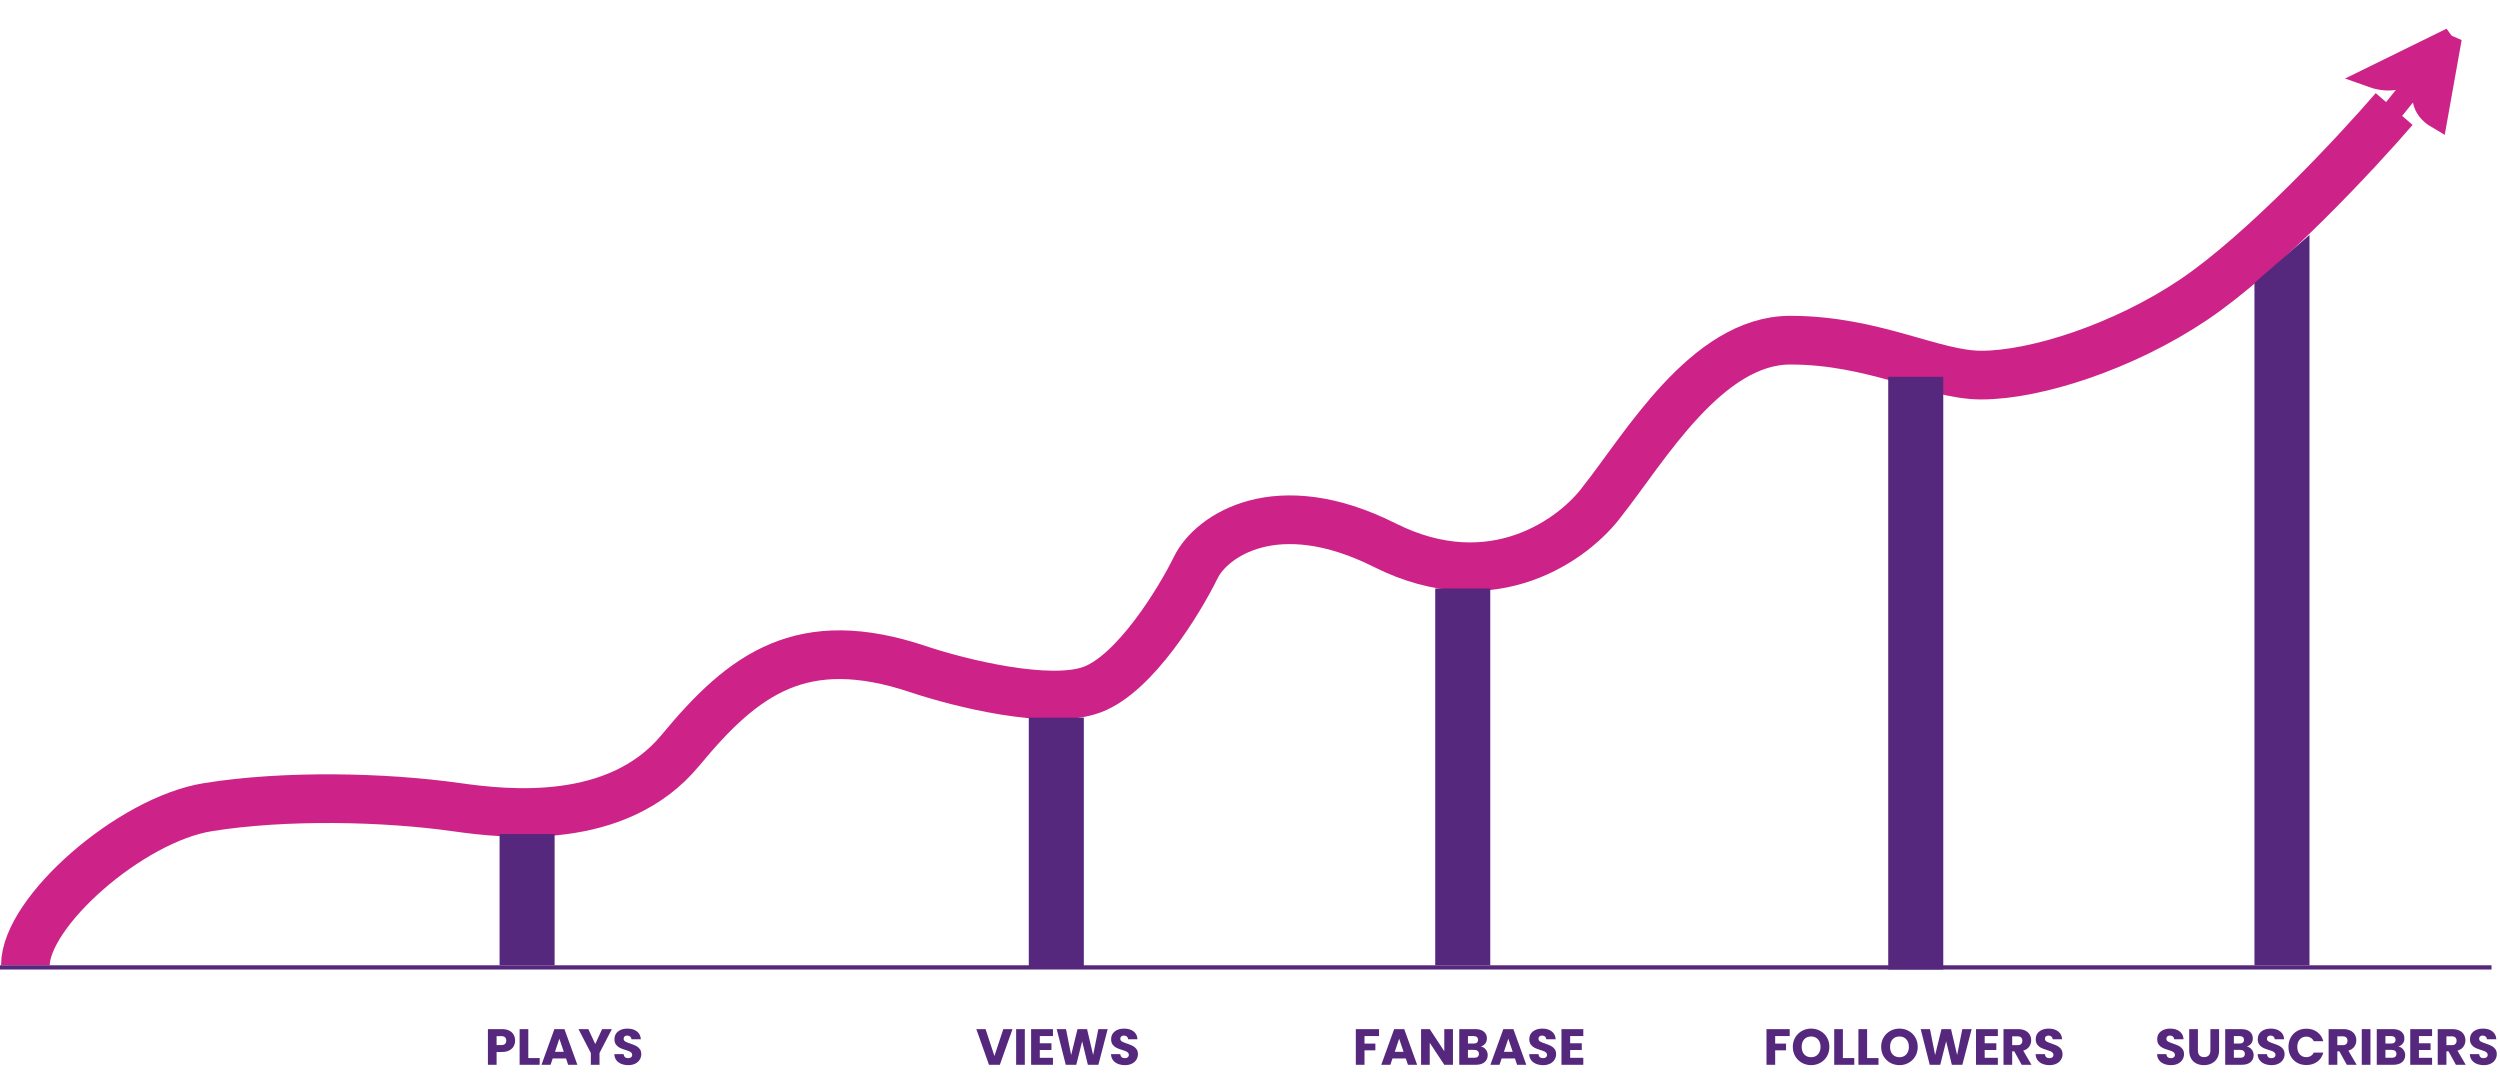 <svg width="1181" height="512" viewBox="0 0 1181 512" fill="none" xmlns="http://www.w3.org/2000/svg">
<path d="M243.328 491.576C243.328 492.552 243.104 493.448 242.656 494.264C242.208 495.064 241.52 495.712 240.592 496.208C239.664 496.704 238.512 496.952 237.136 496.952H234.592V503H230.488V486.152H237.136C238.48 486.152 239.616 486.384 240.544 486.848C241.472 487.312 242.168 487.952 242.632 488.768C243.096 489.584 243.328 490.52 243.328 491.576ZM236.824 493.688C237.608 493.688 238.192 493.504 238.576 493.136C238.96 492.768 239.152 492.248 239.152 491.576C239.152 490.904 238.96 490.384 238.576 490.016C238.192 489.648 237.608 489.464 236.824 489.464H234.592V493.688H236.824ZM249.569 499.832H254.945V503H245.465V486.152H249.569V499.832ZM267.39 500.024H261.102L260.094 503H255.798L261.894 486.152H266.646L272.742 503H268.398L267.39 500.024ZM266.334 496.856L264.246 490.688L262.182 496.856H266.334ZM289.045 486.152L283.213 497.432V503H279.109V497.432L273.277 486.152H277.933L281.197 493.208L284.437 486.152H289.045ZM296.795 503.168C295.563 503.168 294.459 502.968 293.483 502.568C292.507 502.168 291.723 501.576 291.131 500.792C290.555 500.008 290.251 499.064 290.219 497.96H294.587C294.651 498.584 294.867 499.064 295.235 499.4C295.603 499.72 296.083 499.88 296.675 499.88C297.283 499.88 297.763 499.744 298.115 499.472C298.467 499.184 298.643 498.792 298.643 498.296C298.643 497.88 298.499 497.536 298.211 497.264C297.939 496.992 297.595 496.768 297.179 496.592C296.779 496.416 296.203 496.216 295.451 495.992C294.363 495.656 293.475 495.32 292.787 494.984C292.099 494.648 291.507 494.152 291.011 493.496C290.515 492.84 290.267 491.984 290.267 490.928C290.267 489.36 290.835 488.136 291.971 487.256C293.107 486.36 294.587 485.912 296.411 485.912C298.267 485.912 299.763 486.36 300.899 487.256C302.035 488.136 302.643 489.368 302.723 490.952H298.283C298.251 490.408 298.051 489.984 297.683 489.68C297.315 489.36 296.843 489.2 296.267 489.2C295.771 489.2 295.371 489.336 295.067 489.608C294.763 489.864 294.611 490.24 294.611 490.736C294.611 491.28 294.867 491.704 295.379 492.008C295.891 492.312 296.691 492.64 297.779 492.992C298.867 493.36 299.747 493.712 300.419 494.048C301.107 494.384 301.699 494.872 302.195 495.512C302.691 496.152 302.939 496.976 302.939 497.984C302.939 498.944 302.691 499.816 302.195 500.6C301.715 501.384 301.011 502.008 300.083 502.472C299.155 502.936 298.059 503.168 296.795 503.168Z" fill="#55287D" class="svg-elem-1"></path>
<path d="M478.304 486.152L472.328 503H467.192L461.216 486.152H465.584L469.76 498.872L473.96 486.152H478.304ZM484.123 486.152V503H480.019V486.152H484.123ZM491.201 489.44V492.848H496.697V496.016H491.201V499.712H497.417V503H487.097V486.152H497.417V489.44H491.201ZM523.266 486.152L518.874 503H513.906L511.218 491.912L508.434 503H503.466L499.194 486.152H503.586L506.01 498.416L509.01 486.152H513.522L516.402 498.416L518.85 486.152H523.266ZM531.42 503.168C530.188 503.168 529.084 502.968 528.108 502.568C527.132 502.168 526.348 501.576 525.756 500.792C525.18 500.008 524.876 499.064 524.844 497.96H529.212C529.276 498.584 529.492 499.064 529.86 499.4C530.228 499.72 530.708 499.88 531.3 499.88C531.908 499.88 532.388 499.744 532.74 499.472C533.092 499.184 533.268 498.792 533.268 498.296C533.268 497.88 533.124 497.536 532.836 497.264C532.564 496.992 532.22 496.768 531.804 496.592C531.404 496.416 530.828 496.216 530.076 495.992C528.988 495.656 528.1 495.32 527.412 494.984C526.724 494.648 526.132 494.152 525.636 493.496C525.14 492.84 524.892 491.984 524.892 490.928C524.892 489.36 525.46 488.136 526.596 487.256C527.732 486.36 529.212 485.912 531.036 485.912C532.892 485.912 534.388 486.36 535.524 487.256C536.66 488.136 537.268 489.368 537.348 490.952H532.908C532.876 490.408 532.676 489.984 532.308 489.68C531.94 489.36 531.468 489.2 530.892 489.2C530.396 489.2 529.996 489.336 529.692 489.608C529.388 489.864 529.236 490.24 529.236 490.736C529.236 491.28 529.492 491.704 530.004 492.008C530.516 492.312 531.316 492.64 532.404 492.992C533.492 493.36 534.372 493.712 535.044 494.048C535.732 494.384 536.324 494.872 536.82 495.512C537.316 496.152 537.564 496.976 537.564 497.984C537.564 498.944 537.316 499.816 536.82 500.6C536.34 501.384 535.636 502.008 534.708 502.472C533.78 502.936 532.684 503.168 531.42 503.168Z" fill="#55287D" class="svg-elem-2"></path>
<path d="M651.456 486.152V489.44H644.592V492.992H649.728V496.184H644.592V503H640.488V486.152H651.456ZM664.101 500.024H657.813L656.805 503H652.509L658.605 486.152H663.357L669.453 503H665.109L664.101 500.024ZM663.045 496.856L660.957 490.688L658.893 496.856H663.045ZM686.38 503H682.276L675.412 492.608V503H671.308V486.152H675.412L682.276 496.592V486.152H686.38V503ZM699.555 494.36C700.531 494.568 701.315 495.056 701.907 495.824C702.499 496.576 702.795 497.44 702.795 498.416C702.795 499.824 702.299 500.944 701.307 501.776C700.331 502.592 698.963 503 697.203 503H689.355V486.152H696.939C698.651 486.152 699.987 486.544 700.947 487.328C701.923 488.112 702.411 489.176 702.411 490.52C702.411 491.512 702.147 492.336 701.619 492.992C701.107 493.648 700.419 494.104 699.555 494.36ZM693.459 492.968H696.147C696.819 492.968 697.331 492.824 697.683 492.536C698.051 492.232 698.235 491.792 698.235 491.216C698.235 490.64 698.051 490.2 697.683 489.896C697.331 489.592 696.819 489.44 696.147 489.44H693.459V492.968ZM696.483 499.688C697.171 499.688 697.699 499.536 698.067 499.232C698.451 498.912 698.643 498.456 698.643 497.864C698.643 497.272 698.443 496.808 698.043 496.472C697.659 496.136 697.123 495.968 696.435 495.968H693.459V499.688H696.483ZM715.664 500.024H709.376L708.368 503H704.072L710.168 486.152H714.92L721.016 503H716.672L715.664 500.024ZM714.608 496.856L712.52 490.688L710.456 496.856H714.608ZM728.967 503.168C727.735 503.168 726.631 502.968 725.655 502.568C724.679 502.168 723.895 501.576 723.303 500.792C722.727 500.008 722.423 499.064 722.391 497.96H726.759C726.823 498.584 727.039 499.064 727.407 499.4C727.775 499.72 728.255 499.88 728.847 499.88C729.455 499.88 729.935 499.744 730.287 499.472C730.639 499.184 730.815 498.792 730.815 498.296C730.815 497.88 730.671 497.536 730.383 497.264C730.111 496.992 729.767 496.768 729.351 496.592C728.951 496.416 728.375 496.216 727.623 495.992C726.535 495.656 725.647 495.32 724.959 494.984C724.271 494.648 723.679 494.152 723.183 493.496C722.687 492.84 722.439 491.984 722.439 490.928C722.439 489.36 723.007 488.136 724.143 487.256C725.279 486.36 726.759 485.912 728.583 485.912C730.439 485.912 731.935 486.36 733.071 487.256C734.207 488.136 734.815 489.368 734.895 490.952H730.455C730.423 490.408 730.223 489.984 729.855 489.68C729.487 489.36 729.015 489.2 728.439 489.2C727.943 489.2 727.543 489.336 727.239 489.608C726.935 489.864 726.783 490.24 726.783 490.736C726.783 491.28 727.039 491.704 727.551 492.008C728.063 492.312 728.863 492.64 729.951 492.992C731.039 493.36 731.919 493.712 732.591 494.048C733.279 494.384 733.871 494.872 734.367 495.512C734.863 496.152 735.111 496.976 735.111 497.984C735.111 498.944 734.863 499.816 734.367 500.6C733.887 501.384 733.183 502.008 732.255 502.472C731.327 502.936 730.231 503.168 728.967 503.168ZM741.74 489.44V492.848H747.236V496.016H741.74V499.712H747.956V503H737.636V486.152H747.956V489.44H741.74Z" fill="#55287D" class="svg-elem-3"></path>
<path d="M845.456 486.152V489.44H838.592V492.992H843.728V496.184H838.592V503H834.488V486.152H845.456ZM855.581 503.168C853.997 503.168 852.541 502.8 851.213 502.064C849.901 501.328 848.853 500.304 848.069 498.992C847.301 497.664 846.917 496.176 846.917 494.528C846.917 492.88 847.301 491.4 848.069 490.088C848.853 488.776 849.901 487.752 851.213 487.016C852.541 486.28 853.997 485.912 855.581 485.912C857.165 485.912 858.613 486.28 859.925 487.016C861.253 487.752 862.293 488.776 863.045 490.088C863.813 491.4 864.197 492.88 864.197 494.528C864.197 496.176 863.813 497.664 863.045 498.992C862.277 500.304 861.237 501.328 859.925 502.064C858.613 502.8 857.165 503.168 855.581 503.168ZM855.581 499.424C856.925 499.424 857.997 498.976 858.797 498.08C859.613 497.184 860.021 496 860.021 494.528C860.021 493.04 859.613 491.856 858.797 490.976C857.997 490.08 856.925 489.632 855.581 489.632C854.221 489.632 853.133 490.072 852.317 490.952C851.517 491.832 851.117 493.024 851.117 494.528C851.117 496.016 851.517 497.208 852.317 498.104C853.133 498.984 854.221 499.424 855.581 499.424ZM870.584 499.832H875.96V503H866.48V486.152H870.584V499.832ZM882.022 499.832H887.398V503H877.918V486.152H882.022V499.832ZM897.323 503.168C895.739 503.168 894.283 502.8 892.955 502.064C891.643 501.328 890.595 500.304 889.811 498.992C889.043 497.664 888.659 496.176 888.659 494.528C888.659 492.88 889.043 491.4 889.811 490.088C890.595 488.776 891.643 487.752 892.955 487.016C894.283 486.28 895.739 485.912 897.323 485.912C898.907 485.912 900.355 486.28 901.667 487.016C902.995 487.752 904.035 488.776 904.787 490.088C905.555 491.4 905.939 492.88 905.939 494.528C905.939 496.176 905.555 497.664 904.787 498.992C904.019 500.304 902.979 501.328 901.667 502.064C900.355 502.8 898.907 503.168 897.323 503.168ZM897.323 499.424C898.667 499.424 899.739 498.976 900.539 498.08C901.355 497.184 901.763 496 901.763 494.528C901.763 493.04 901.355 491.856 900.539 490.976C899.739 490.08 898.667 489.632 897.323 489.632C895.963 489.632 894.875 490.072 894.059 490.952C893.259 491.832 892.859 493.024 892.859 494.528C892.859 496.016 893.259 497.208 894.059 498.104C894.875 498.984 895.963 499.424 897.323 499.424ZM931.406 486.152L927.014 503H922.046L919.358 491.912L916.574 503H911.606L907.334 486.152H911.726L914.15 498.416L917.15 486.152H921.662L924.542 498.416L926.99 486.152H931.406ZM937.569 489.44V492.848H943.065V496.016H937.569V499.712H943.785V503H933.465V486.152H943.785V489.44H937.569ZM955.041 503L951.537 496.64H950.553V503H946.449V486.152H953.337C954.665 486.152 955.793 486.384 956.721 486.848C957.665 487.312 958.369 487.952 958.833 488.768C959.297 489.568 959.529 490.464 959.529 491.456C959.529 492.576 959.209 493.576 958.569 494.456C957.945 495.336 957.017 495.96 955.785 496.328L959.673 503H955.041ZM950.553 493.736H953.097C953.849 493.736 954.409 493.552 954.777 493.184C955.161 492.816 955.353 492.296 955.353 491.624C955.353 490.984 955.161 490.48 954.777 490.112C954.409 489.744 953.849 489.56 953.097 489.56H950.553V493.736ZM968.201 503.168C966.969 503.168 965.865 502.968 964.889 502.568C963.913 502.168 963.129 501.576 962.537 500.792C961.961 500.008 961.657 499.064 961.625 497.96H965.993C966.057 498.584 966.273 499.064 966.641 499.4C967.009 499.72 967.489 499.88 968.081 499.88C968.689 499.88 969.169 499.744 969.521 499.472C969.873 499.184 970.049 498.792 970.049 498.296C970.049 497.88 969.905 497.536 969.617 497.264C969.345 496.992 969.001 496.768 968.585 496.592C968.185 496.416 967.609 496.216 966.857 495.992C965.769 495.656 964.881 495.32 964.193 494.984C963.505 494.648 962.913 494.152 962.417 493.496C961.921 492.84 961.673 491.984 961.673 490.928C961.673 489.36 962.241 488.136 963.377 487.256C964.513 486.36 965.993 485.912 967.817 485.912C969.673 485.912 971.169 486.36 972.305 487.256C973.441 488.136 974.049 489.368 974.129 490.952H969.689C969.657 490.408 969.457 489.984 969.089 489.68C968.721 489.36 968.249 489.2 967.673 489.2C967.177 489.2 966.777 489.336 966.473 489.608C966.169 489.864 966.017 490.24 966.017 490.736C966.017 491.28 966.273 491.704 966.785 492.008C967.297 492.312 968.097 492.64 969.185 492.992C970.273 493.36 971.153 493.712 971.825 494.048C972.513 494.384 973.105 494.872 973.601 495.512C974.097 496.152 974.345 496.976 974.345 497.984C974.345 498.944 974.097 499.816 973.601 500.6C973.121 501.384 972.417 502.008 971.489 502.472C970.561 502.936 969.465 503.168 968.201 503.168Z" fill="#55287D" class="svg-elem-4"></path>
<path d="M1025.58 503.168C1024.35 503.168 1023.25 502.968 1022.27 502.568C1021.3 502.168 1020.51 501.576 1019.92 500.792C1019.34 500.008 1019.04 499.064 1019.01 497.96H1023.38C1023.44 498.584 1023.66 499.064 1024.02 499.4C1024.39 499.72 1024.87 499.88 1025.46 499.88C1026.07 499.88 1026.55 499.744 1026.9 499.472C1027.26 499.184 1027.43 498.792 1027.43 498.296C1027.43 497.88 1027.29 497.536 1027 497.264C1026.73 496.992 1026.38 496.768 1025.97 496.592C1025.57 496.416 1024.99 496.216 1024.24 495.992C1023.15 495.656 1022.26 495.32 1021.58 494.984C1020.89 494.648 1020.3 494.152 1019.8 493.496C1019.3 492.84 1019.06 491.984 1019.06 490.928C1019.06 489.36 1019.62 488.136 1020.76 487.256C1021.9 486.36 1023.38 485.912 1025.2 485.912C1027.06 485.912 1028.55 486.36 1029.69 487.256C1030.82 488.136 1031.43 489.368 1031.51 490.952H1027.07C1027.04 490.408 1026.84 489.984 1026.47 489.68C1026.1 489.36 1025.63 489.2 1025.06 489.2C1024.56 489.2 1024.16 489.336 1023.86 489.608C1023.55 489.864 1023.4 490.24 1023.4 490.736C1023.4 491.28 1023.66 491.704 1024.17 492.008C1024.68 492.312 1025.48 492.64 1026.57 492.992C1027.66 493.36 1028.54 493.712 1029.21 494.048C1029.9 494.384 1030.49 494.872 1030.98 495.512C1031.48 496.152 1031.73 496.976 1031.73 497.984C1031.73 498.944 1031.48 499.816 1030.98 500.6C1030.5 501.384 1029.8 502.008 1028.87 502.472C1027.94 502.936 1026.85 503.168 1025.58 503.168ZM1038.29 486.152V496.232C1038.29 497.24 1038.53 498.016 1039.03 498.56C1039.53 499.104 1040.25 499.376 1041.21 499.376C1042.17 499.376 1042.91 499.104 1043.42 498.56C1043.93 498.016 1044.19 497.24 1044.19 496.232V486.152H1048.29V496.208C1048.29 497.712 1047.97 498.984 1047.33 500.024C1046.69 501.064 1045.83 501.848 1044.74 502.376C1043.67 502.904 1042.47 503.168 1041.14 503.168C1039.81 503.168 1038.62 502.912 1037.57 502.4C1036.53 501.872 1035.7 501.088 1035.09 500.048C1034.49 498.992 1034.18 497.712 1034.18 496.208V486.152H1038.29ZM1061.38 494.36C1062.35 494.568 1063.14 495.056 1063.73 495.824C1064.32 496.576 1064.62 497.44 1064.62 498.416C1064.62 499.824 1064.12 500.944 1063.13 501.776C1062.15 502.592 1060.78 503 1059.02 503H1051.18V486.152H1058.76C1060.47 486.152 1061.81 486.544 1062.77 487.328C1063.74 488.112 1064.23 489.176 1064.23 490.52C1064.23 491.512 1063.97 492.336 1063.44 492.992C1062.93 493.648 1062.24 494.104 1061.38 494.36ZM1055.28 492.968H1057.97C1058.64 492.968 1059.15 492.824 1059.5 492.536C1059.87 492.232 1060.06 491.792 1060.06 491.216C1060.06 490.64 1059.87 490.2 1059.5 489.896C1059.15 489.592 1058.64 489.44 1057.97 489.44H1055.28V492.968ZM1058.3 499.688C1058.99 499.688 1059.52 499.536 1059.89 499.232C1060.27 498.912 1060.46 498.456 1060.46 497.864C1060.46 497.272 1060.26 496.808 1059.86 496.472C1059.48 496.136 1058.94 495.968 1058.26 495.968H1055.28V499.688H1058.3ZM1073.09 503.168C1071.86 503.168 1070.76 502.968 1069.78 502.568C1068.8 502.168 1068.02 501.576 1067.43 500.792C1066.85 500.008 1066.55 499.064 1066.52 497.96H1070.88C1070.95 498.584 1071.16 499.064 1071.53 499.4C1071.9 499.72 1072.38 499.88 1072.97 499.88C1073.58 499.88 1074.06 499.744 1074.41 499.472C1074.76 499.184 1074.94 498.792 1074.94 498.296C1074.94 497.88 1074.8 497.536 1074.51 497.264C1074.24 496.992 1073.89 496.768 1073.48 496.592C1073.08 496.416 1072.5 496.216 1071.75 495.992C1070.66 495.656 1069.77 495.32 1069.08 494.984C1068.4 494.648 1067.8 494.152 1067.31 493.496C1066.81 492.84 1066.56 491.984 1066.56 490.928C1066.56 489.36 1067.13 488.136 1068.27 487.256C1069.4 486.36 1070.88 485.912 1072.71 485.912C1074.56 485.912 1076.06 486.36 1077.2 487.256C1078.33 488.136 1078.94 489.368 1079.02 490.952H1074.58C1074.55 490.408 1074.35 489.984 1073.98 489.68C1073.61 489.36 1073.14 489.2 1072.56 489.2C1072.07 489.2 1071.67 489.336 1071.36 489.608C1071.06 489.864 1070.91 490.24 1070.91 490.736C1070.91 491.28 1071.16 491.704 1071.68 492.008C1072.19 492.312 1072.99 492.64 1074.08 492.992C1075.16 493.36 1076.04 493.712 1076.72 494.048C1077.4 494.384 1078 494.872 1078.49 495.512C1078.99 496.152 1079.24 496.976 1079.24 497.984C1079.24 498.944 1078.99 499.816 1078.49 500.6C1078.01 501.384 1077.31 502.008 1076.38 502.472C1075.45 502.936 1074.36 503.168 1073.09 503.168ZM1081.07 494.552C1081.07 492.888 1081.43 491.408 1082.15 490.112C1082.87 488.8 1083.87 487.784 1085.15 487.064C1086.44 486.328 1087.91 485.96 1089.54 485.96C1091.54 485.96 1093.25 486.488 1094.67 487.544C1096.1 488.6 1097.05 490.04 1097.53 491.864H1093.02C1092.68 491.16 1092.2 490.624 1091.58 490.256C1090.97 489.888 1090.27 489.704 1089.49 489.704C1088.23 489.704 1087.2 490.144 1086.42 491.024C1085.63 491.904 1085.24 493.08 1085.24 494.552C1085.24 496.024 1085.63 497.2 1086.42 498.08C1087.2 498.96 1088.23 499.4 1089.49 499.4C1090.27 499.4 1090.97 499.216 1091.58 498.848C1092.2 498.48 1092.68 497.944 1093.02 497.24H1097.53C1097.05 499.064 1096.1 500.504 1094.67 501.56C1093.25 502.6 1091.54 503.12 1089.54 503.12C1087.91 503.12 1086.44 502.76 1085.15 502.04C1083.87 501.304 1082.87 500.288 1082.15 498.992C1081.43 497.696 1081.07 496.216 1081.07 494.552ZM1108.63 503L1105.13 496.64H1104.15V503H1100.04V486.152H1106.93C1108.26 486.152 1109.39 486.384 1110.31 486.848C1111.26 487.312 1111.96 487.952 1112.43 488.768C1112.89 489.568 1113.12 490.464 1113.12 491.456C1113.12 492.576 1112.8 493.576 1112.16 494.456C1111.54 495.336 1110.61 495.96 1109.38 496.328L1113.27 503H1108.63ZM1104.15 493.736H1106.69C1107.44 493.736 1108 493.552 1108.37 493.184C1108.75 492.816 1108.95 492.296 1108.95 491.624C1108.95 490.984 1108.75 490.48 1108.37 490.112C1108 489.744 1107.44 489.56 1106.69 489.56H1104.15V493.736ZM1119.8 486.152V503H1115.7V486.152H1119.8ZM1132.98 494.36C1133.95 494.568 1134.74 495.056 1135.33 495.824C1135.92 496.576 1136.22 497.44 1136.22 498.416C1136.22 499.824 1135.72 500.944 1134.73 501.776C1133.75 502.592 1132.39 503 1130.63 503H1122.78V486.152H1130.36C1132.07 486.152 1133.41 486.544 1134.37 487.328C1135.35 488.112 1135.83 489.176 1135.83 490.52C1135.83 491.512 1135.57 492.336 1135.04 492.992C1134.53 493.648 1133.84 494.104 1132.98 494.36ZM1126.88 492.968H1129.57C1130.24 492.968 1130.75 492.824 1131.11 492.536C1131.47 492.232 1131.66 491.792 1131.66 491.216C1131.66 490.64 1131.47 490.2 1131.11 489.896C1130.75 489.592 1130.24 489.44 1129.57 489.44H1126.88V492.968ZM1129.91 499.688C1130.59 499.688 1131.12 499.536 1131.49 499.232C1131.87 498.912 1132.07 498.456 1132.07 497.864C1132.07 497.272 1131.87 496.808 1131.47 496.472C1131.08 496.136 1130.55 495.968 1129.86 495.968H1126.88V499.688H1129.91ZM1142.7 489.44V492.848H1148.2V496.016H1142.7V499.712H1148.92V503H1138.6V486.152H1148.92V489.44H1142.7ZM1160.17 503L1156.67 496.64H1155.69V503H1151.58V486.152H1158.47C1159.8 486.152 1160.93 486.384 1161.85 486.848C1162.8 487.312 1163.5 487.952 1163.97 488.768C1164.43 489.568 1164.66 490.464 1164.66 491.456C1164.66 492.576 1164.34 493.576 1163.7 494.456C1163.08 495.336 1162.15 495.96 1160.92 496.328L1164.81 503H1160.17ZM1155.69 493.736H1158.23C1158.98 493.736 1159.54 493.552 1159.91 493.184C1160.29 492.816 1160.49 492.296 1160.49 491.624C1160.49 490.984 1160.29 490.48 1159.91 490.112C1159.54 489.744 1158.98 489.56 1158.23 489.56H1155.69V493.736ZM1173.33 503.168C1172.1 503.168 1171 502.968 1170.02 502.568C1169.05 502.168 1168.26 501.576 1167.67 500.792C1167.09 500.008 1166.79 499.064 1166.76 497.96H1171.13C1171.19 498.584 1171.41 499.064 1171.77 499.4C1172.14 499.72 1172.62 499.88 1173.21 499.88C1173.82 499.88 1174.3 499.744 1174.65 499.472C1175.01 499.184 1175.18 498.792 1175.18 498.296C1175.18 497.88 1175.04 497.536 1174.75 497.264C1174.48 496.992 1174.13 496.768 1173.72 496.592C1173.32 496.416 1172.74 496.216 1171.99 495.992C1170.9 495.656 1170.01 495.32 1169.33 494.984C1168.64 494.648 1168.05 494.152 1167.55 493.496C1167.05 492.84 1166.81 491.984 1166.81 490.928C1166.81 489.36 1167.37 488.136 1168.51 487.256C1169.65 486.36 1171.13 485.912 1172.95 485.912C1174.81 485.912 1176.3 486.36 1177.44 487.256C1178.57 488.136 1179.18 489.368 1179.26 490.952H1174.82C1174.79 490.408 1174.59 489.984 1174.22 489.68C1173.85 489.36 1173.38 489.2 1172.81 489.2C1172.31 489.2 1171.91 489.336 1171.61 489.608C1171.3 489.864 1171.15 490.24 1171.15 490.736C1171.15 491.28 1171.41 491.704 1171.92 492.008C1172.43 492.312 1173.23 492.64 1174.32 492.992C1175.41 493.36 1176.29 493.712 1176.96 494.048C1177.65 494.384 1178.24 494.872 1178.73 495.512C1179.23 496.152 1179.48 496.976 1179.48 497.984C1179.48 498.944 1179.23 499.816 1178.73 500.6C1178.25 501.384 1177.55 502.008 1176.62 502.472C1175.69 502.936 1174.6 503.168 1173.33 503.168Z" fill="#55287D" class="svg-elem-5"></path>
<path d="M1157.96 18.046C1149.96 26.291 1137.97 42.57 1120.64 36.374L1157.96 18.046L1151.23 55.766C1136.12 46.934 1150.07 28.486 1157.85 18.19L1157.96 18.046Z" fill="#D630A9" class="svg-elem-6"></path>
<path d="M1129.68 53.095L1157.96 18.046M1157.96 18.046C1149.96 26.291 1137.97 42.57 1120.64 36.374L1157.96 18.046ZM1157.96 18.046C1150.2 28.313 1136.05 46.893 1151.23 55.766L1157.96 18.046Z" stroke="#CD2288" stroke-width="10" class="svg-elem-7"></path>
<path d="M12 456C12 430.813 61.498 387.212 98.194 381.306C134.889 375.4 181.867 376.529 215.639 381.306C239.239 384.644 291.651 390.513 321.491 354.382C351.332 318.251 378.954 297.736 433.896 316.166C452.883 322.535 495.895 333.362 516.058 325.719C536.22 318.077 557.054 284.03 564.951 267.962C572.208 253.197 602.957 231.831 654.169 257.539C705.382 283.248 744.06 254.355 756.997 236.695C776.656 211.942 806.193 160.698 845.711 160.698C885.229 160.698 913.255 177.2 935.938 177.2C961.645 177.2 1003.18 163.825 1036.25 141.591C1069.31 119.356 1113.53 71.766 1131 51.5" stroke="#CD2288" stroke-width="23" class="svg-elem-8"></path>
<path d="M1065 133.638L1091 111V456H1065V133.638Z" fill="#55287D" class="svg-elem-9"></path>
<rect x="892" y="178" width="26" height="280" fill="#55287D" class="svg-elem-10"></rect>
<rect x="678" y="278" width="26" height="178" fill="#55287D" class="svg-elem-11"></rect>
<rect x="486" y="339" width="26" height="118" fill="#55287D" class="svg-elem-12"></rect>
<rect x="236" y="394" width="26" height="62" fill="#55287D" class="svg-elem-13"></rect>
<line y1="457" x2="1177" y2="457" stroke="#55287D" stroke-width="2" class="svg-elem-14"></line>
</svg>
